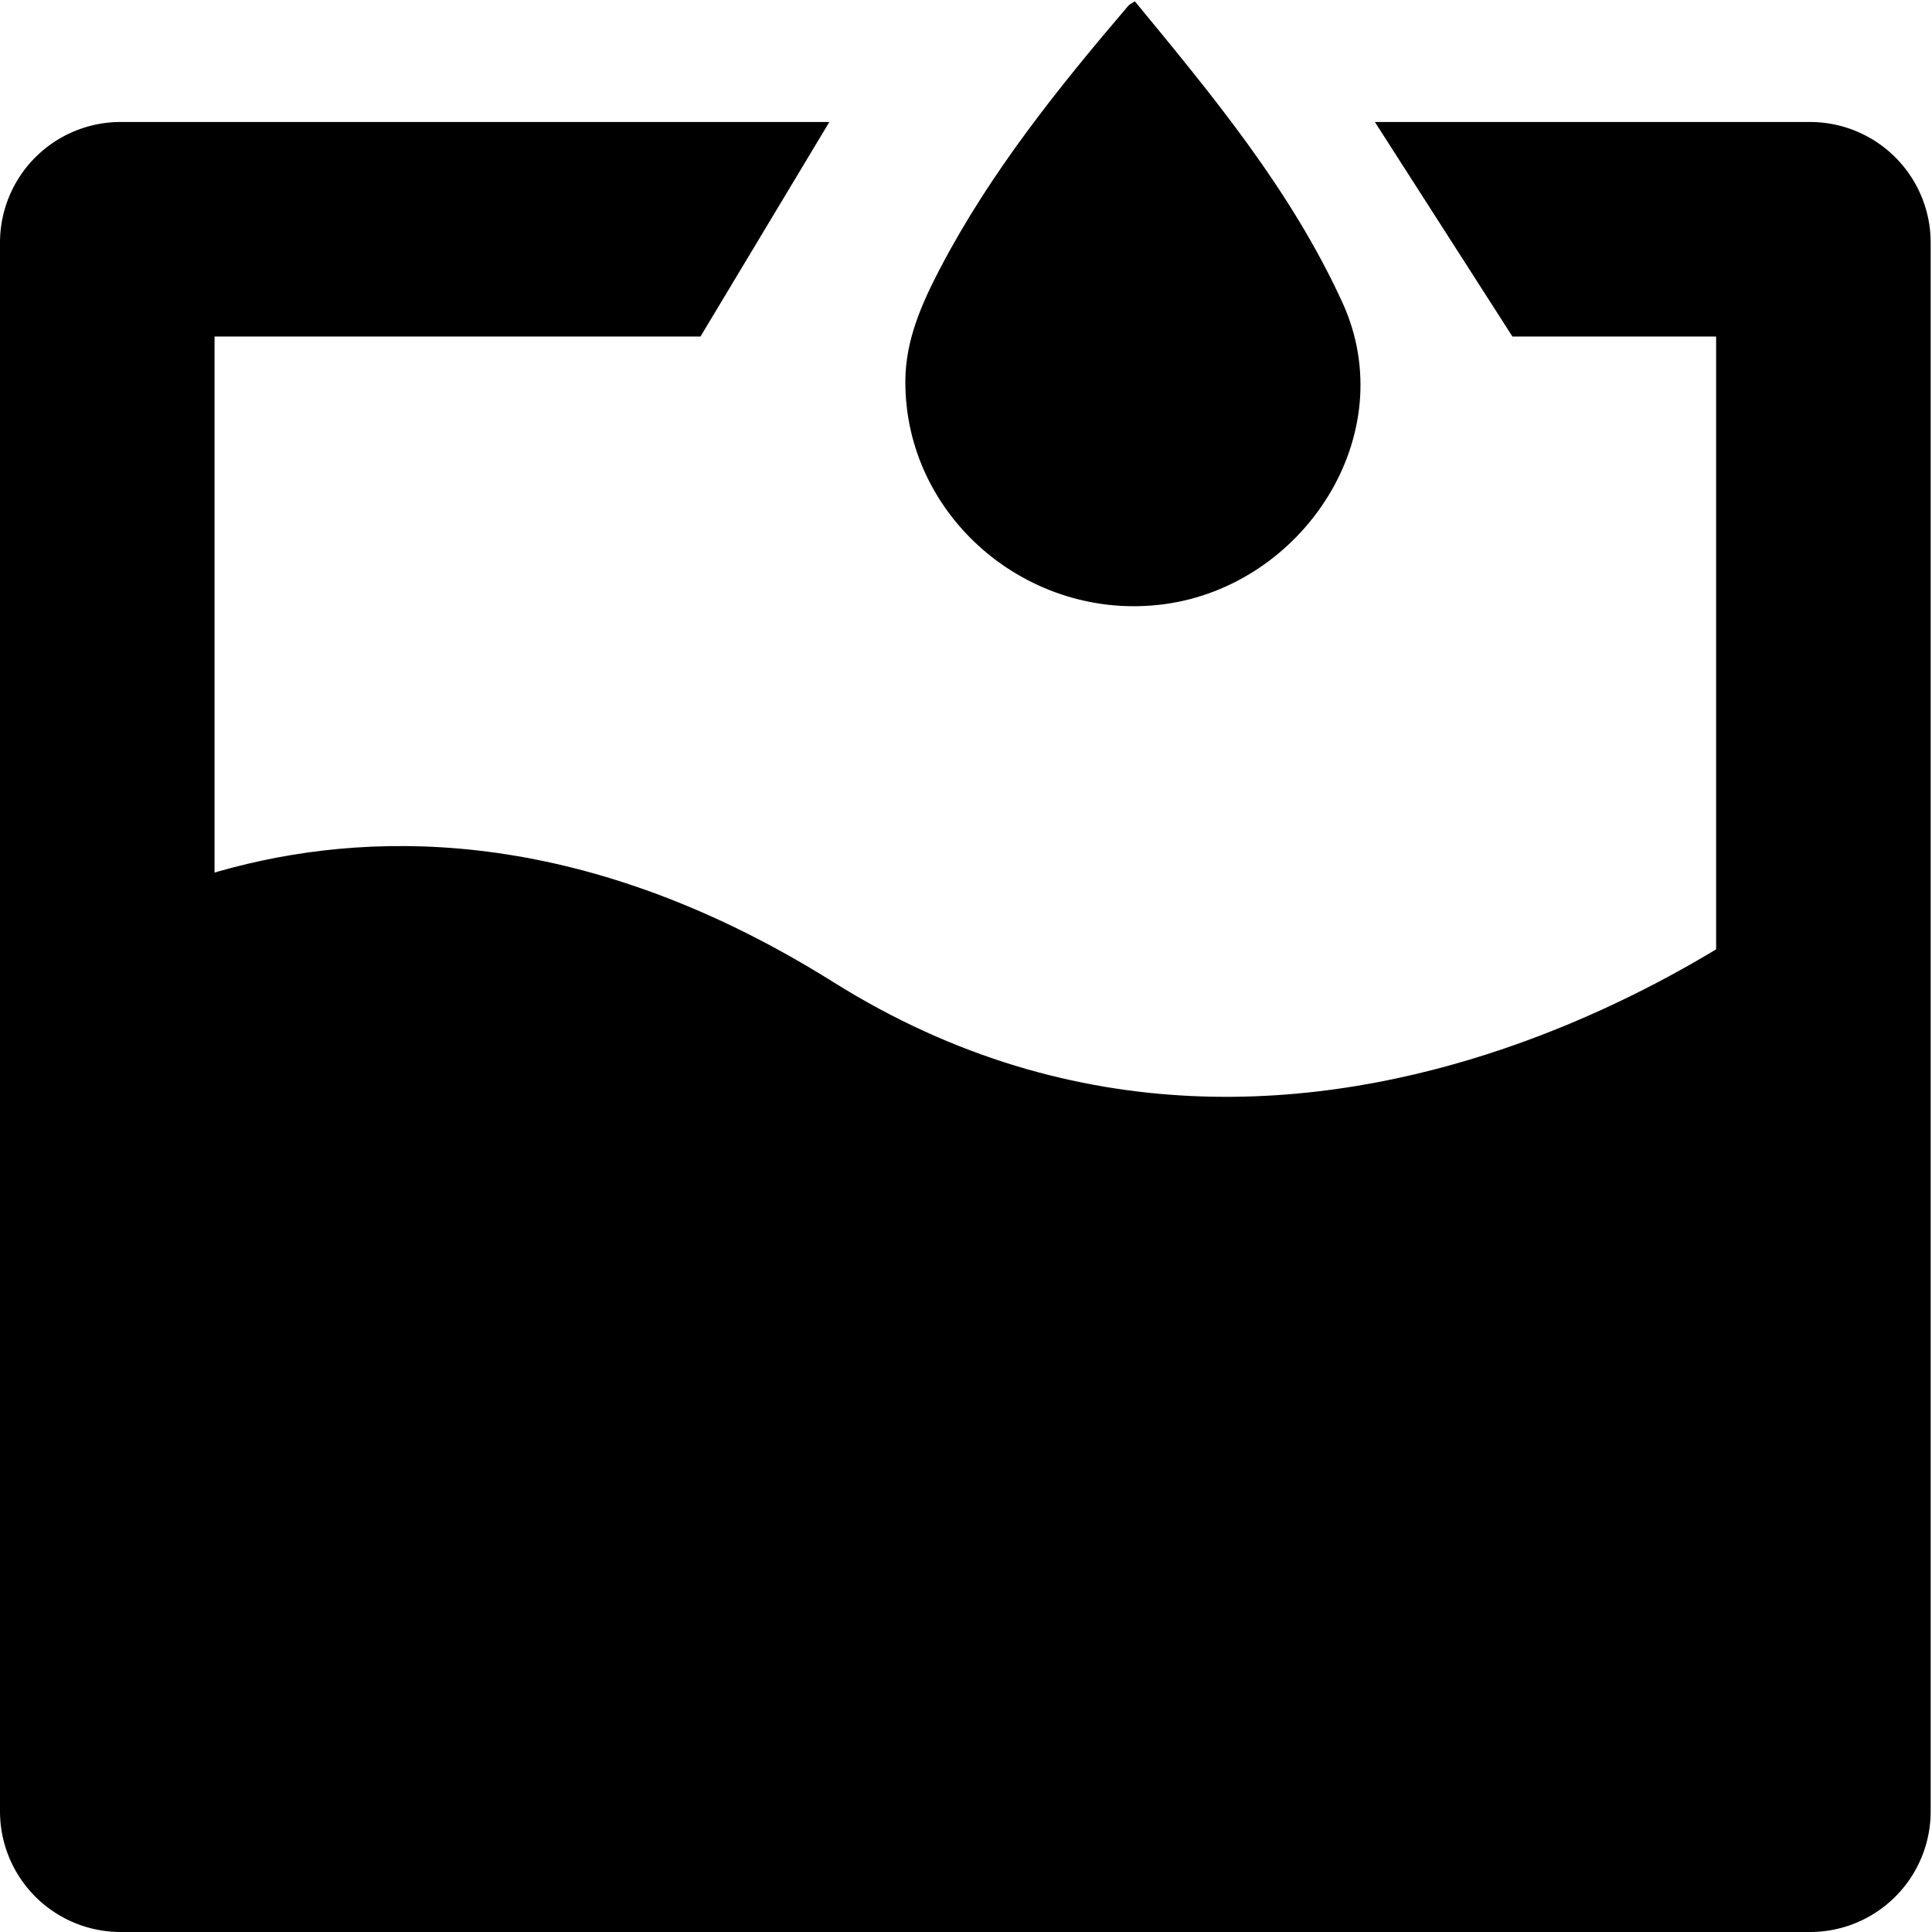 <svg class="icon" width="48" height="48" viewBox="0 0 1024 1024" xmlns="http://www.w3.org/2000/svg"><path d="M728.715 64.66l72.91 113.713h107.958v795.87h-795.87v-795.87h257.552L439.57 64.66H63.956A63.956 63.956 0 000 128.616v831.428A63.956 63.956 0 0063.956 1024H959.34a63.956 63.956 0 0063.956-63.956V128.616A63.956 63.956 0 00959.34 64.66H728.715z"/><path d="M0 520.538s182.914-162.256 441.68 0c258.83 162.193 517.66-51.42 517.66-51.42v513.886H11.256L0 520.538zM601.506.704c41.572 50.46 82.76 100.155 110.005 159.634 32.042 70.096-20.594 149.977-94.4 159.89-72.206 9.657-137.825-46.688-137.249-118.575.128-21.297 8.57-40.484 18.228-59.031 26.733-51.165 62.676-95.934 100.09-139.744.576-.64 1.472-.96 3.326-2.174z"/></svg>